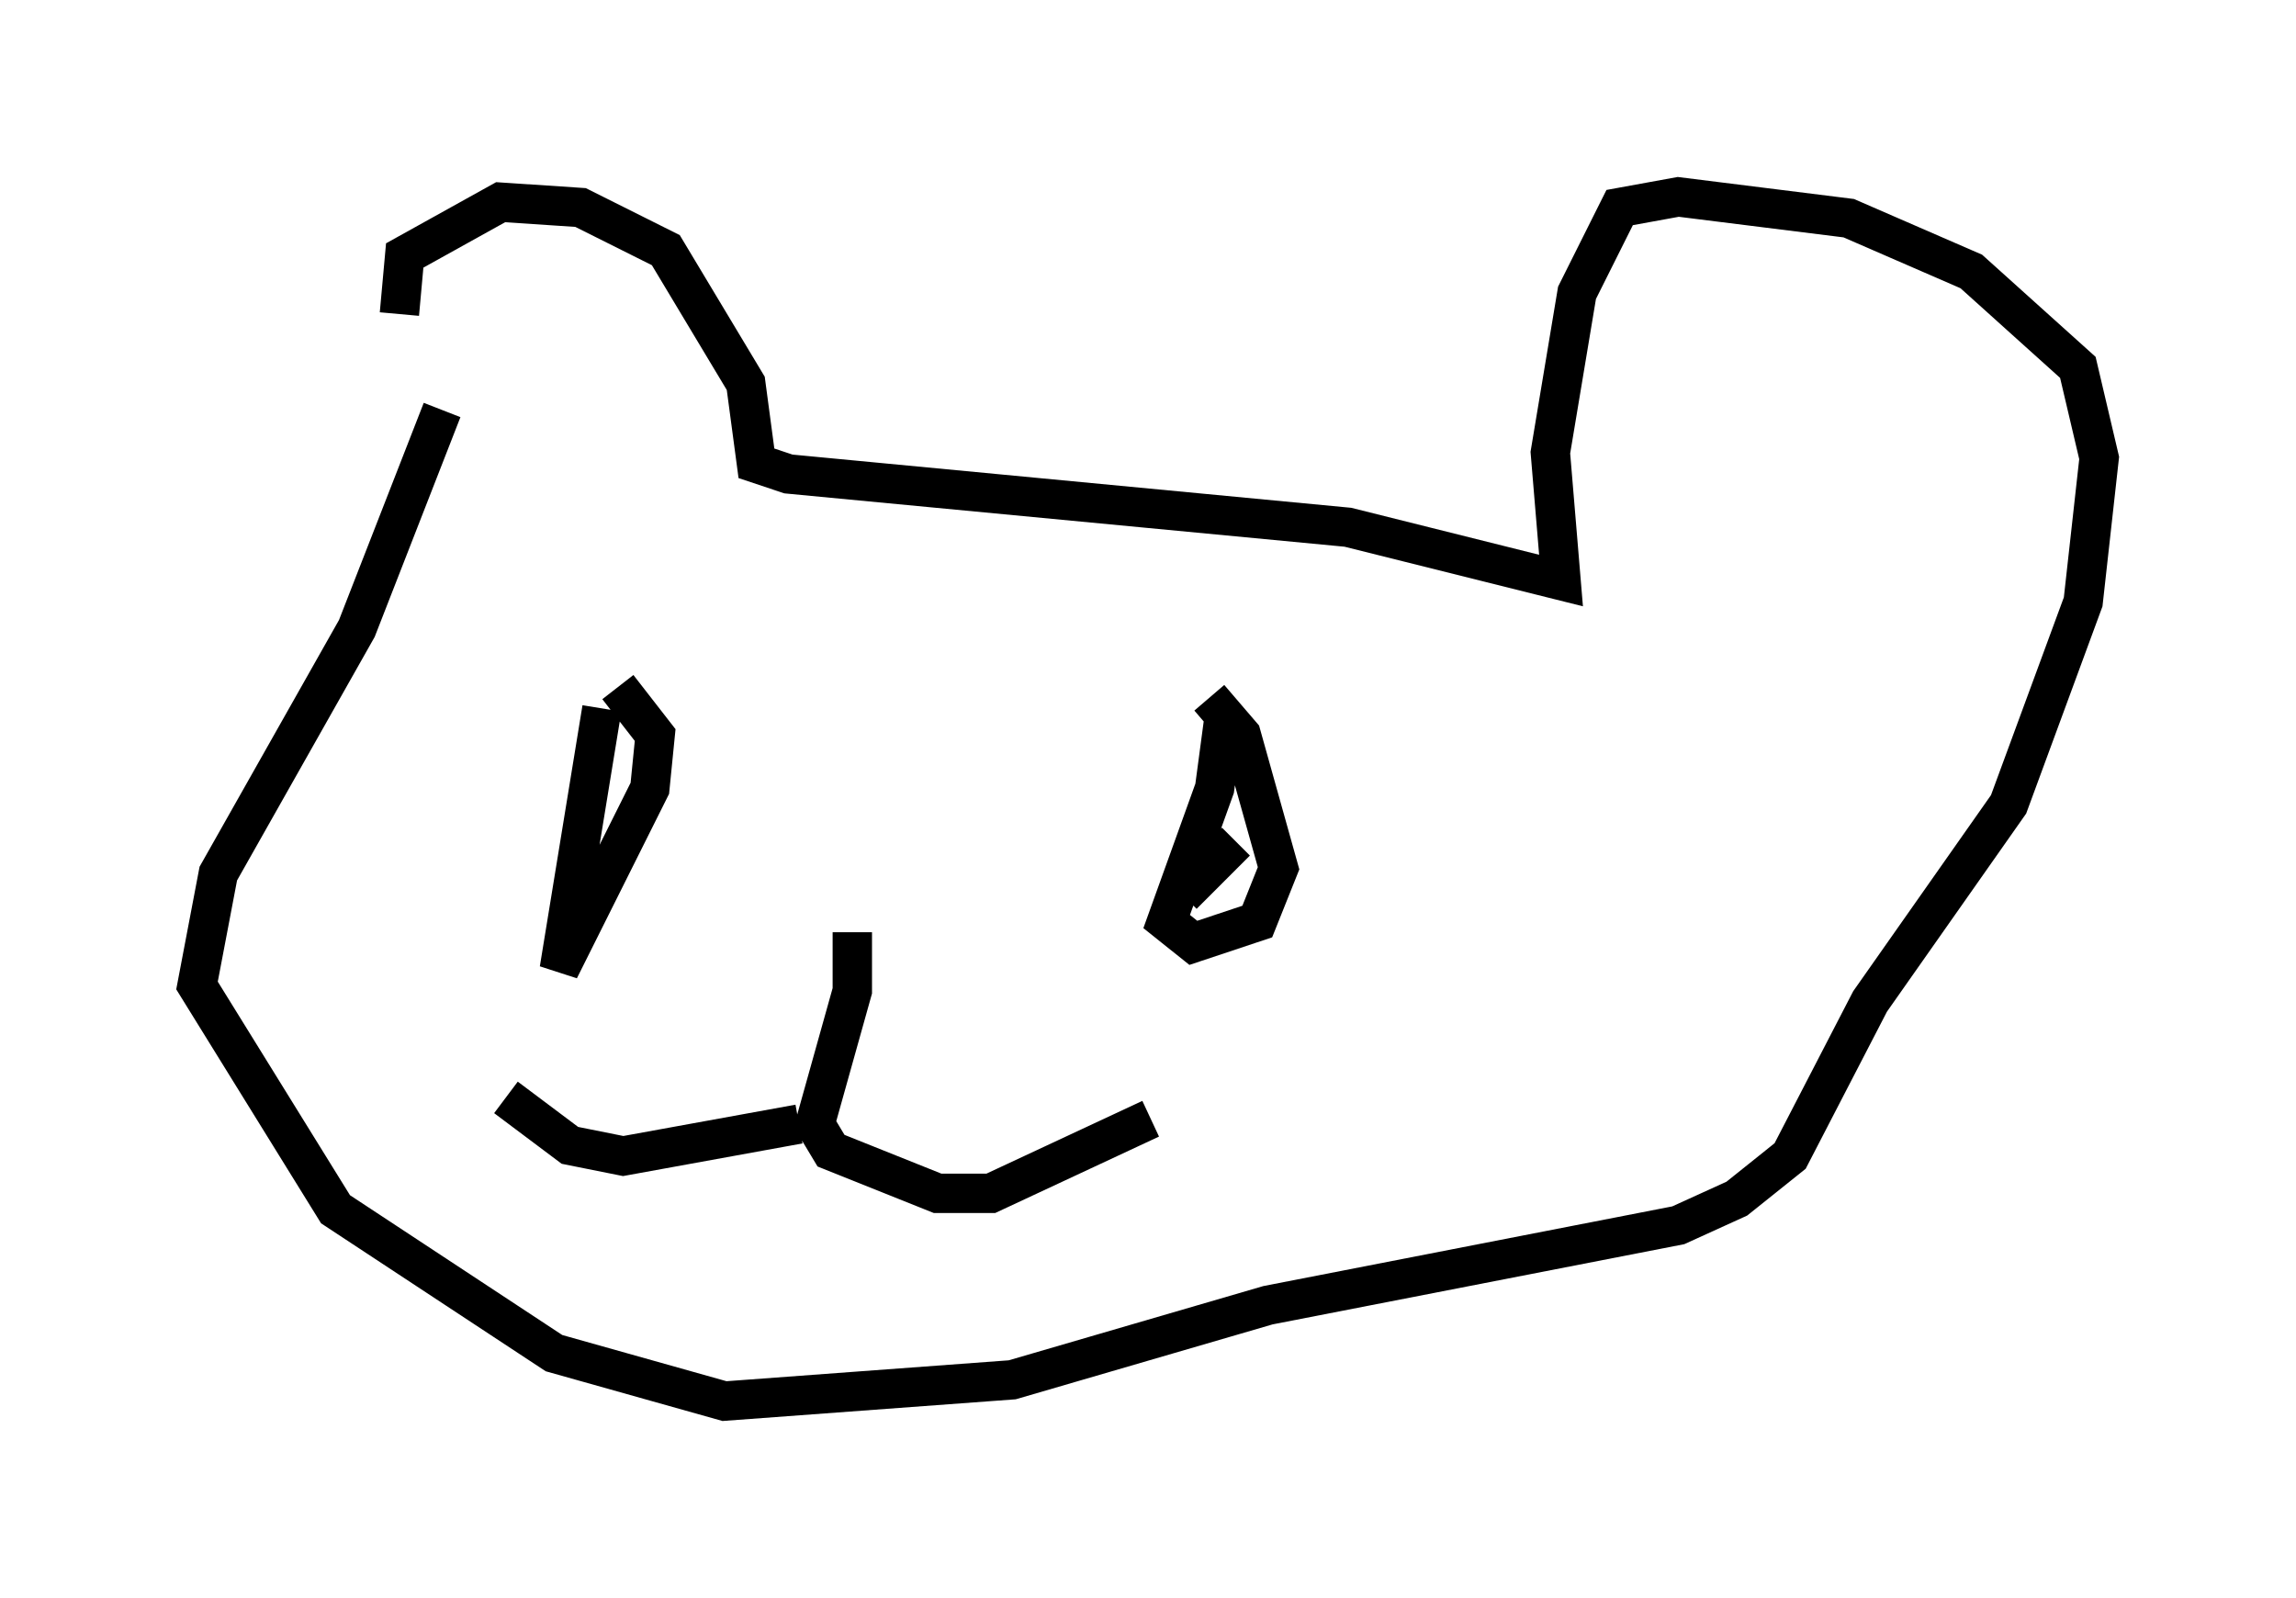 <?xml version="1.0" encoding="utf-8" ?>
<svg baseProfile="full" height="40.582" version="1.1" width="58.308" xmlns="http://www.w3.org/2000/svg" xmlns:ev="http://www.w3.org/2001/xml-events" xmlns:xlink="http://www.w3.org/1999/xlink"><defs /><rect fill="white" height="40.582" width="58.308" x="0" y="0" /><path d="M11.631, 14.607 m-1.488, -6.631 l0.135, -1.488 2.436, -1.353 l2.03, 0.135 2.165, 1.083 l2.03, 3.383 0.271, 2.03 l0.812, 0.271 14.208, 1.353 l5.413, 1.353 -0.271, -3.248 l0.677, -4.059 1.083, -2.165 l1.488, -0.271 4.33, 0.541 l3.112, 1.353 2.706, 2.436 l0.541, 2.3 -0.406, 3.654 l-1.894, 5.142 -3.518, 5.007 l-2.03, 3.924 -1.353, 1.083 l-1.488, 0.677 -10.419, 2.03 l-6.495, 1.894 -7.307, 0.541 l-4.33, -1.218 -5.548, -3.654 l-3.518, -5.683 0.541, -2.842 l3.518, -6.225 2.165, -5.548 m4.059, 7.578 l-1.083, 6.631 2.3, -4.601 l0.135, -1.353 -0.947, -1.218 m15.426, 0.541 l-0.271, 2.03 -1.218, 3.383 l0.677, 0.541 1.624, -0.541 l0.541, -1.353 -0.947, -3.383 l-0.812, -0.947 m0.677, 3.654 l-1.353, 1.353 m-8.39, 0.947 l0.0, 1.488 -0.947, 3.383 l0.406, 0.677 2.706, 1.083 l1.353, 0.0 4.059, -1.894 m-8.931, 0.135 l-4.465, 0.812 -1.353, -0.271 l-1.624, -1.218 " fill="none" stroke="black" stroke-width="1" /></svg>
